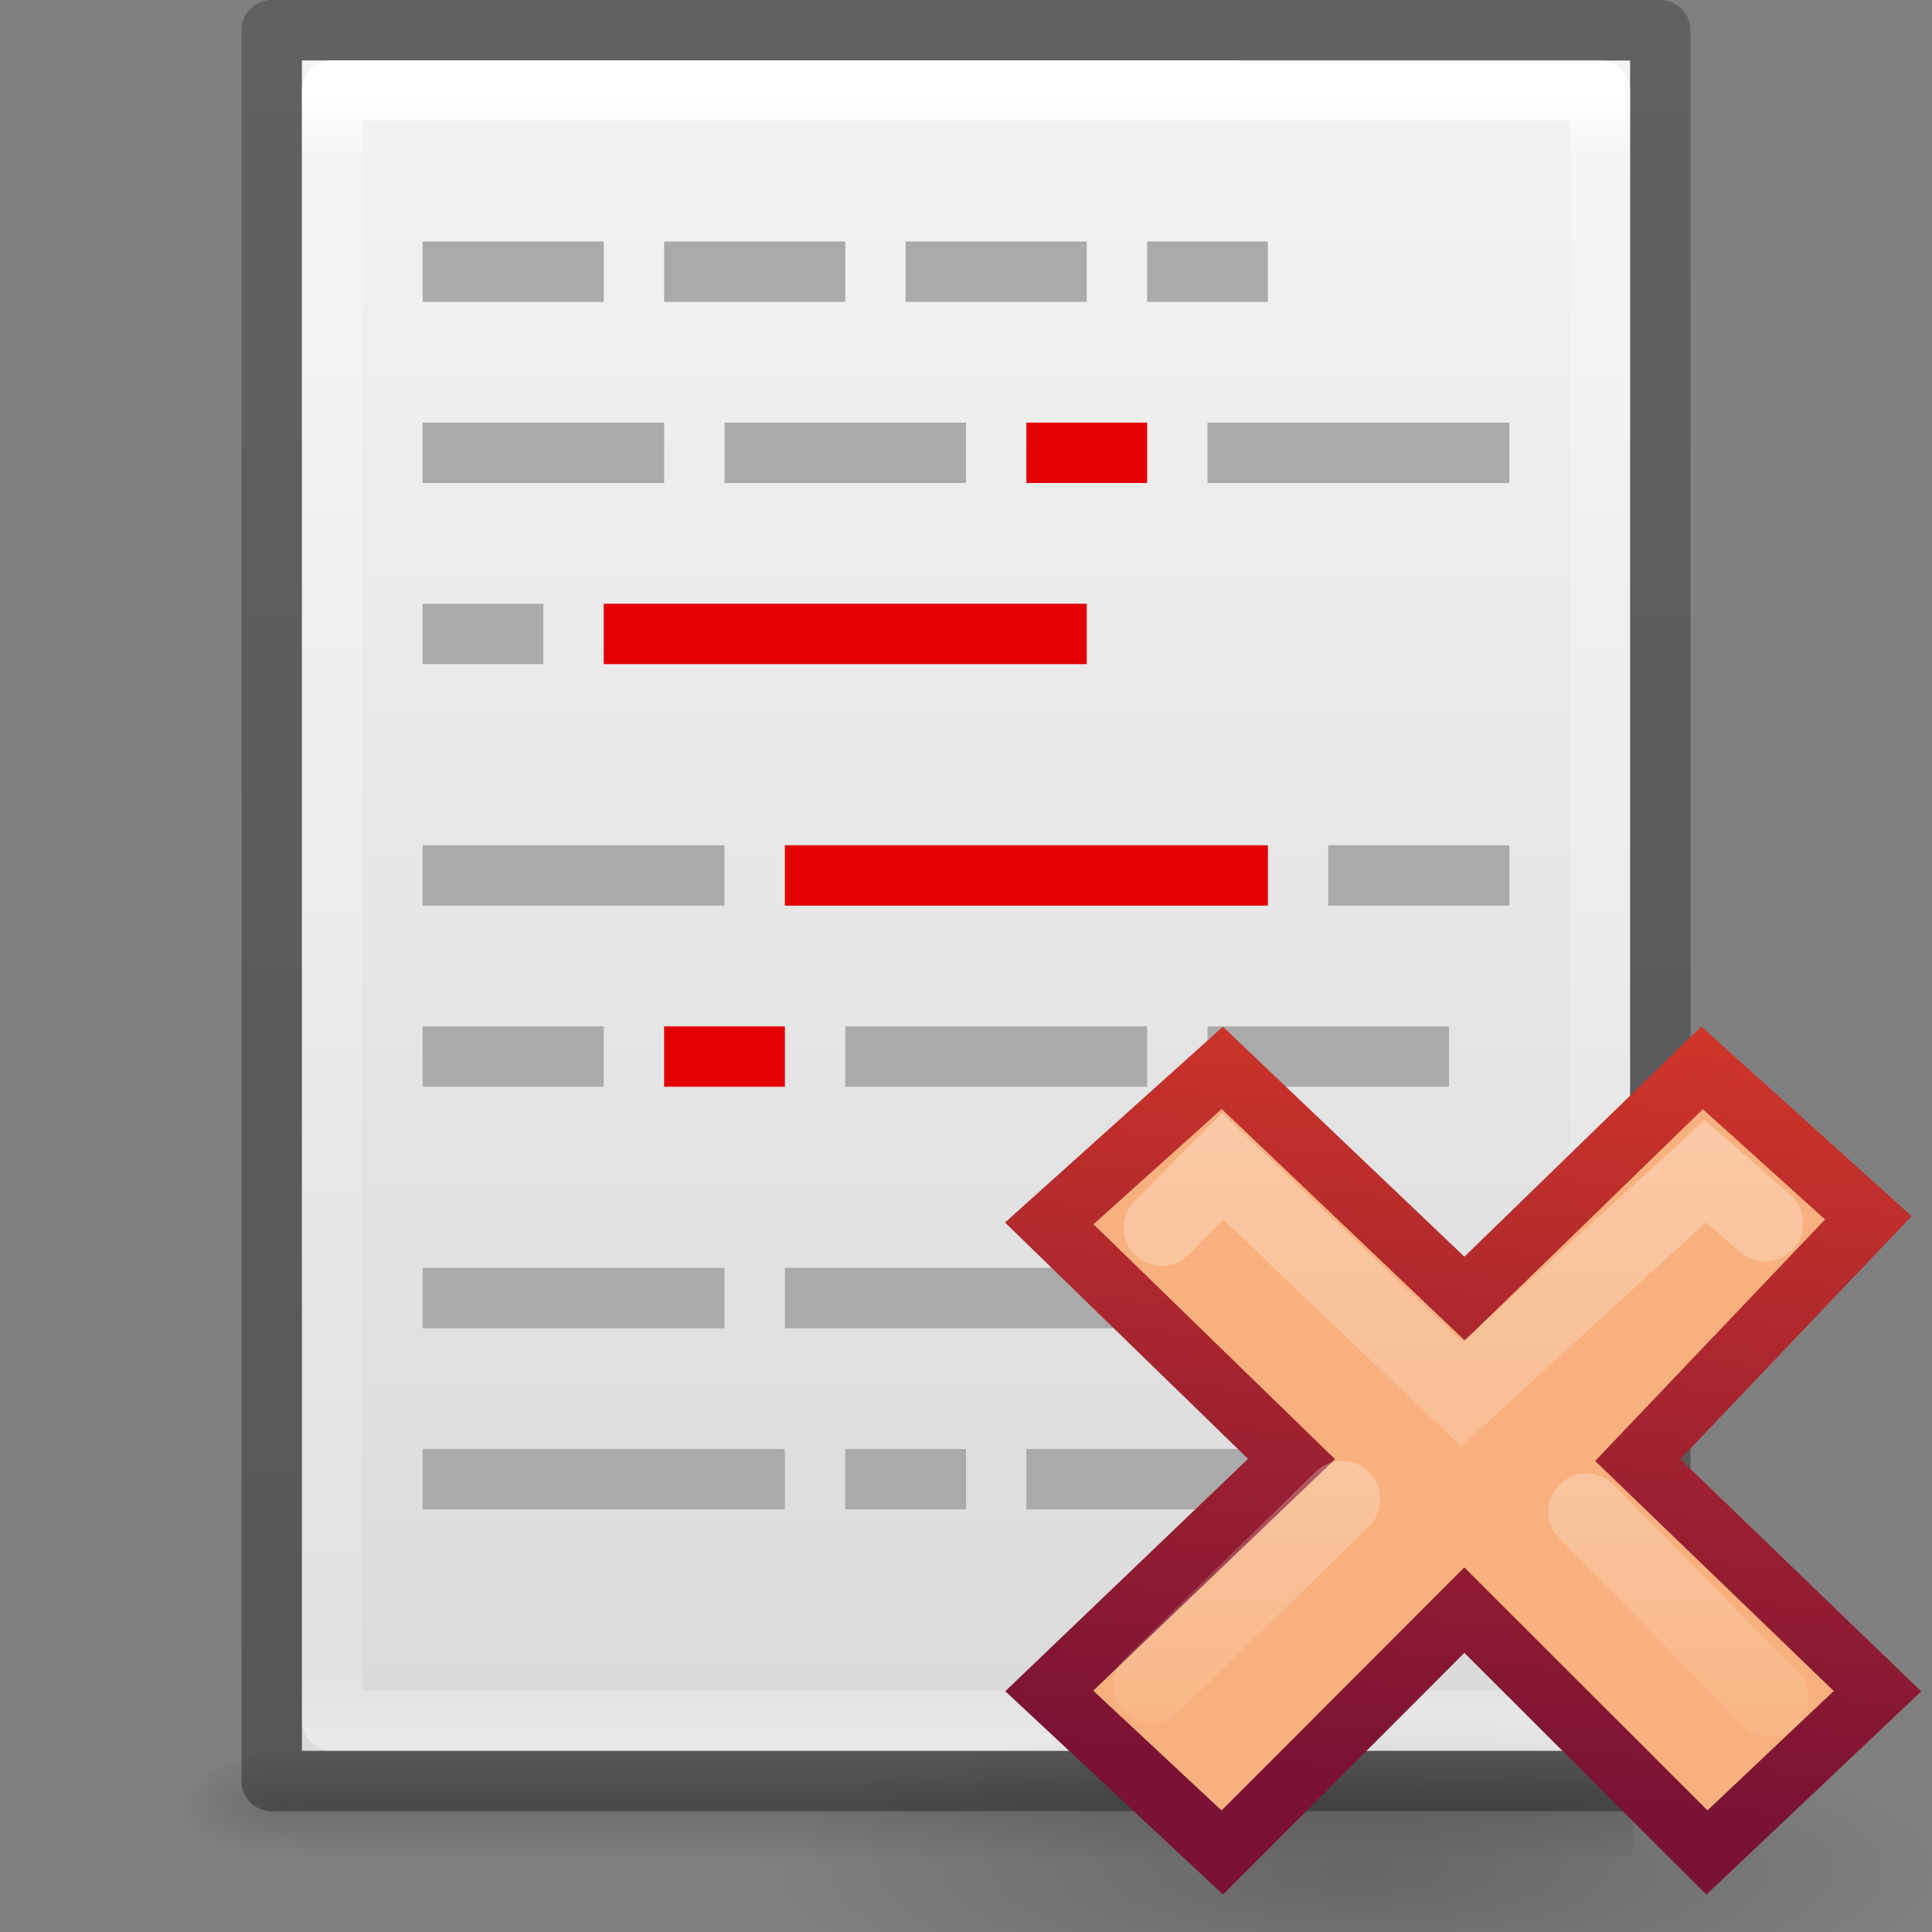<svg xmlns="http://www.w3.org/2000/svg" xmlns:xlink="http://www.w3.org/1999/xlink" height="32" width="32"><rect width="100%" height="100%" fill="#808080" stroke="none"/><defs><linearGradient xlink:href="#a" id="l" x1="8.948" y1="2.634" x2="13.736" y2="22.179" gradientUnits="userSpaceOnUse"/><linearGradient id="a" gradientTransform="matrix(.508 0 0 .491 43.485 12.69)" gradientUnits="userSpaceOnUse" x1="10.714" x2="10.767" y1="3.629" y2="26.956"><stop offset="0" stop-color="#f8b17e"/><stop offset=".312" stop-color="#e35d4f"/><stop offset=".571" stop-color="#c6262e"/><stop offset="1" stop-color="#690b54"/></linearGradient><linearGradient id="m" gradientTransform="matrix(.878 0 0 .884 13.56 3.406)" gradientUnits="userSpaceOnUse" x1="-2.206" x2=".228" y1="18.796" y2="-4.382"><stop offset="0" stop-color="#791235"/><stop offset="1" stop-color="#dd3b27"/></linearGradient><linearGradient id="n" gradientTransform="matrix(.532 -.531 .532 .531 -14.042 11.965)" gradientUnits="userSpaceOnUse" x1="36.011" x2="16.331" xlink:href="#b" y1="13.023" y2="32.702"/><linearGradient id="b"><stop offset="0" stop-color="#fff"/><stop offset="1" stop-color="#fff" stop-opacity="0"/></linearGradient><linearGradient id="o" gradientTransform="matrix(.532 -.531 .532 .531 -14.578 12.234)" gradientUnits="userSpaceOnUse" x1="28.449" x2="16.331" xlink:href="#b" y1="20.584" y2="32.702"/></defs><linearGradient id="c"><stop offset="0"/><stop offset="1" stop-opacity="0"/></linearGradient><linearGradient id="d" xlink:href="#c"/><linearGradient id="i" gradientTransform="matrix(.568 0 0 .73 2.378 -2.514)" gradientUnits="userSpaceOnUse" x1="24" x2="24" y1="5.564" y2="43"><stop offset="0" stop-color="#fff"/><stop offset=".036" stop-color="#fff" stop-opacity=".235"/><stop offset=".951" stop-color="#fff" stop-opacity=".157"/><stop offset="1" stop-color="#fff" stop-opacity=".392"/></linearGradient><linearGradient id="h" gradientTransform="matrix(.629 0 0 .608 .914 -.535)" gradientUnits="userSpaceOnUse" x1="25.132" x2="25.132" y1=".985" y2="47.013"><stop offset="0" stop-color="#f4f4f4"/><stop offset="1" stop-color="#dbdbdb"/></linearGradient><radialGradient id="g" cx="605.714" cy="486.648" gradientTransform="matrix(.016 0 0 .008 17.61 25.98)" gradientUnits="userSpaceOnUse" r="117.143" xlink:href="#d"/><radialGradient id="f" cx="605.714" cy="486.648" gradientTransform="matrix(-.016 0 0 .008 14.39 25.98)" gradientUnits="userSpaceOnUse" r="117.143" xlink:href="#d"/><linearGradient id="e" gradientTransform="matrix(.046 0 0 .008 -.542 25.98)" gradientUnits="userSpaceOnUse" x1="302.857" x2="302.857" y1="366.648" y2="609.505"><stop offset="0" stop-opacity="0"/><stop offset=".5"/><stop offset="1" stop-opacity="0"/></linearGradient><linearGradient id="j" gradientTransform="matrix(.531 0 0 .59 39.27 -1.792)" gradientUnits="userSpaceOnUse" x1="-51.786" x2="-51.786" y1="50.786" y2="2.906"><stop offset="0" stop-opacity=".318"/><stop offset="1" stop-opacity=".24"/></linearGradient><radialGradient id="k" cx="24.837" cy="36.421" gradientTransform="matrix(.81 0 0 .213 -4.11 18.902)" gradientUnits="userSpaceOnUse" r="15.645" xlink:href="#c"/><path d="M4.95 29h22.1v2H4.95z" fill="url(#e)" opacity=".15"/><path d="M4.95 29v2c-.807.004-1.95-.448-1.95-1s.9-1 1.95-1z" fill="url(#f)" opacity=".15"/><path d="M27.05 29v2c.807.004 1.95-.448 1.95-1s-.9-1-1.95-1z" fill="url(#g)" opacity=".15"/><path d="M5 1l22 .002V29H5z" fill="url(#h)"/><path d="M26.5 28.5h-21v-27h21z" fill="none" stroke="url(#i)" stroke-linecap="round" stroke-linejoin="round"/><path d="M4.5.5l23 .002V29.5h-23z" fill="none" stroke="url(#j)" stroke-linejoin="round"/><path d="M7 4h3v1H7zm4 0h3v1h-3zm4 0h3v1h-3zm4 0h2v1h-2zM7 7h4v1H7zm5 0h4v1h-4z" fill="#aaa"/><path d="M17 7h2v1h-2z" fill="#e20000"/><path d="M20 7h5v1h-5zM7 10h2v1H7z" fill="#aaa"/><path d="M10 10h8v1h-8z" fill="#e20000"/><path d="M7 14h5v1H7z" fill="#aaa"/><path d="M13 14h8v1h-8z" fill="#e20000"/><path d="M25 14h-3v1h3zm-15 3H7v1h3z" fill="#aaa"/><path d="M13 17h-2v1h2z" fill="#e20000"/><path d="M14 17h5v1h-5zm10 0h-4v1h4zM7 21h5v1H7zm6 0h8v1h-8zm12 0h-3v1h3zm-12 3H7v1h6zm1 0h2v1h-2zm9 0h-6v1h6z" fill="#aaa"/><path d="M28.667 26.662a12.667 3.333 0 1 1-25.334 0 12.667 3.333 0 1 1 25.334 0z" fill="url(#k)" fill-rule="evenodd" opacity=".205" transform="matrix(.786 0 0 .786 9.895 10.03)"/><path d="M21.5 17.8L16 12.497l5.29-5.557-3.814-3.44-5.448 5.294L6.47 3.5 2.5 7.068l5.558 5.406-5.558 5.32L6.47 21.5l5.552-5.56 5.565 5.56z" transform="matrix(.722 0 0 .722 15.574 15.16)" fill="url(#l)" stroke="url(#m)" stroke-width="1.386"/><g fill="none" stroke-width="1.752" stroke-linecap="round"><path d="M18.918 7.066L17.55 5.87l-5.59 5.117-5.48-5.224L5.085 7.17" transform="matrix(.722 0 0 .722 15.574 15.16)" opacity=".4" stroke="url(#n)"/><path d="M19.043 17.973l-4.22-4.29m-5.604-.288L4.855 17.66" transform="matrix(.722 0 0 .722 15.574 15.16)" opacity=".4" stroke="url(#o)"/></g></svg>